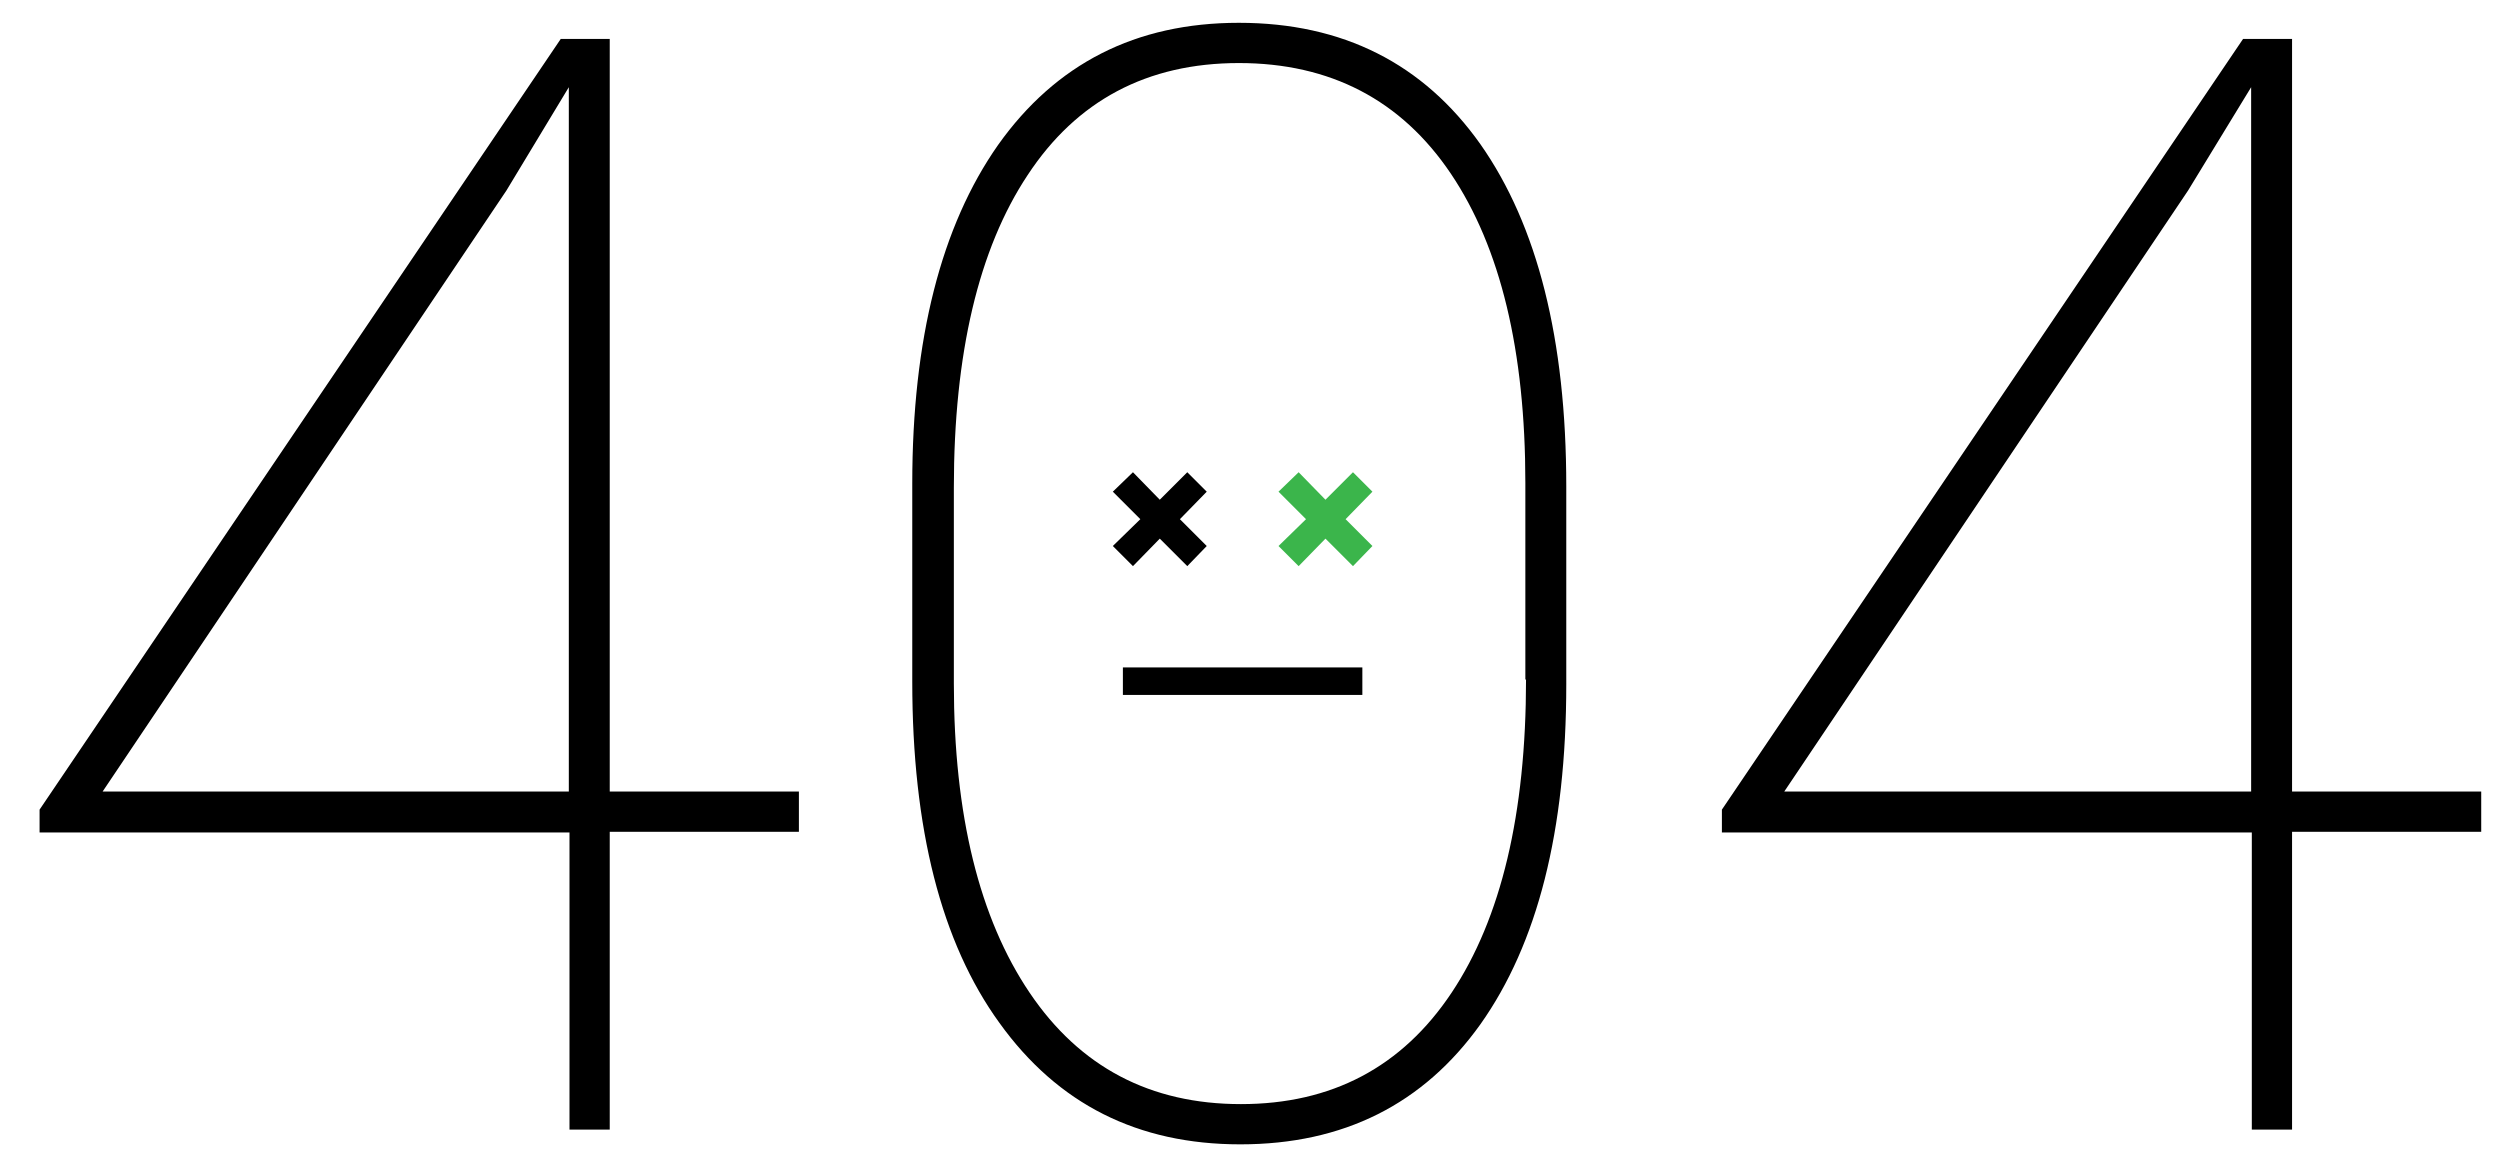 <svg xmlns="http://www.w3.org/2000/svg" viewBox="0 0 372.7 175"><path d="M168.9 84.4l4-4.1 4.1 4.1 2.9-3-4-4 4-4.1-2.9-2.9-4.1 4.1-4-4.1-3 2.9 4.1 4.1-4.1 4z"/><path fill="#3BB54B" d="M204.6 73.3l-2.9-2.9-4.1 4.1-4-4.1-3 2.9 4.1 4.1-4.1 4 3 3 4-4.1 4.1 4.1 2.9-3-4-4z"/><path d="M167.4 99.5h35.7v4.1h-35.7z"/><path d="M90.9 5.8h-7.3L5.9 120.7v3.4h79v44.3h6V124h28.2v-6H90.9V5.8zM84.8 118H15.3l60.2-89.6L84.8 13v105zM184.7 3.4c-15.4 0-27.3 6.1-35.9 18.2-8.5 12.1-12.8 29-12.8 50.5v29.5c0 21.9 4.3 38.9 13 50.9 8.7 12.1 20.6 18.1 35.9 18.1 15.4 0 27.3-6 35.8-17.9 8.5-12 12.8-28.8 12.8-50.7V72.5c0-21.9-4.3-38.9-12.8-51-8.5-12-20.5-18.1-36-18.1zm42.8 97.9c0 20-3.7 35.6-11.1 46.7-7.4 11.1-17.9 16.6-31.4 16.6s-24-5.5-31.5-16.6c-7.5-11.1-11.3-26.5-11.3-46.1V72.7c0-20 3.7-35.6 11-46.6C160.5 15 171 9.4 184.7 9.4c13.6 0 24.2 5.5 31.6 16.5 7.4 11 11.1 26.4 11.1 46.1v29.3zM341.7 118V5.8h-7.3l-77.7 114.9v3.4h79v44.3h6V124h28.2v-6h-28.2zm-6.1 0H266l60.2-89.6 9.4-15.4v105z"/></svg>